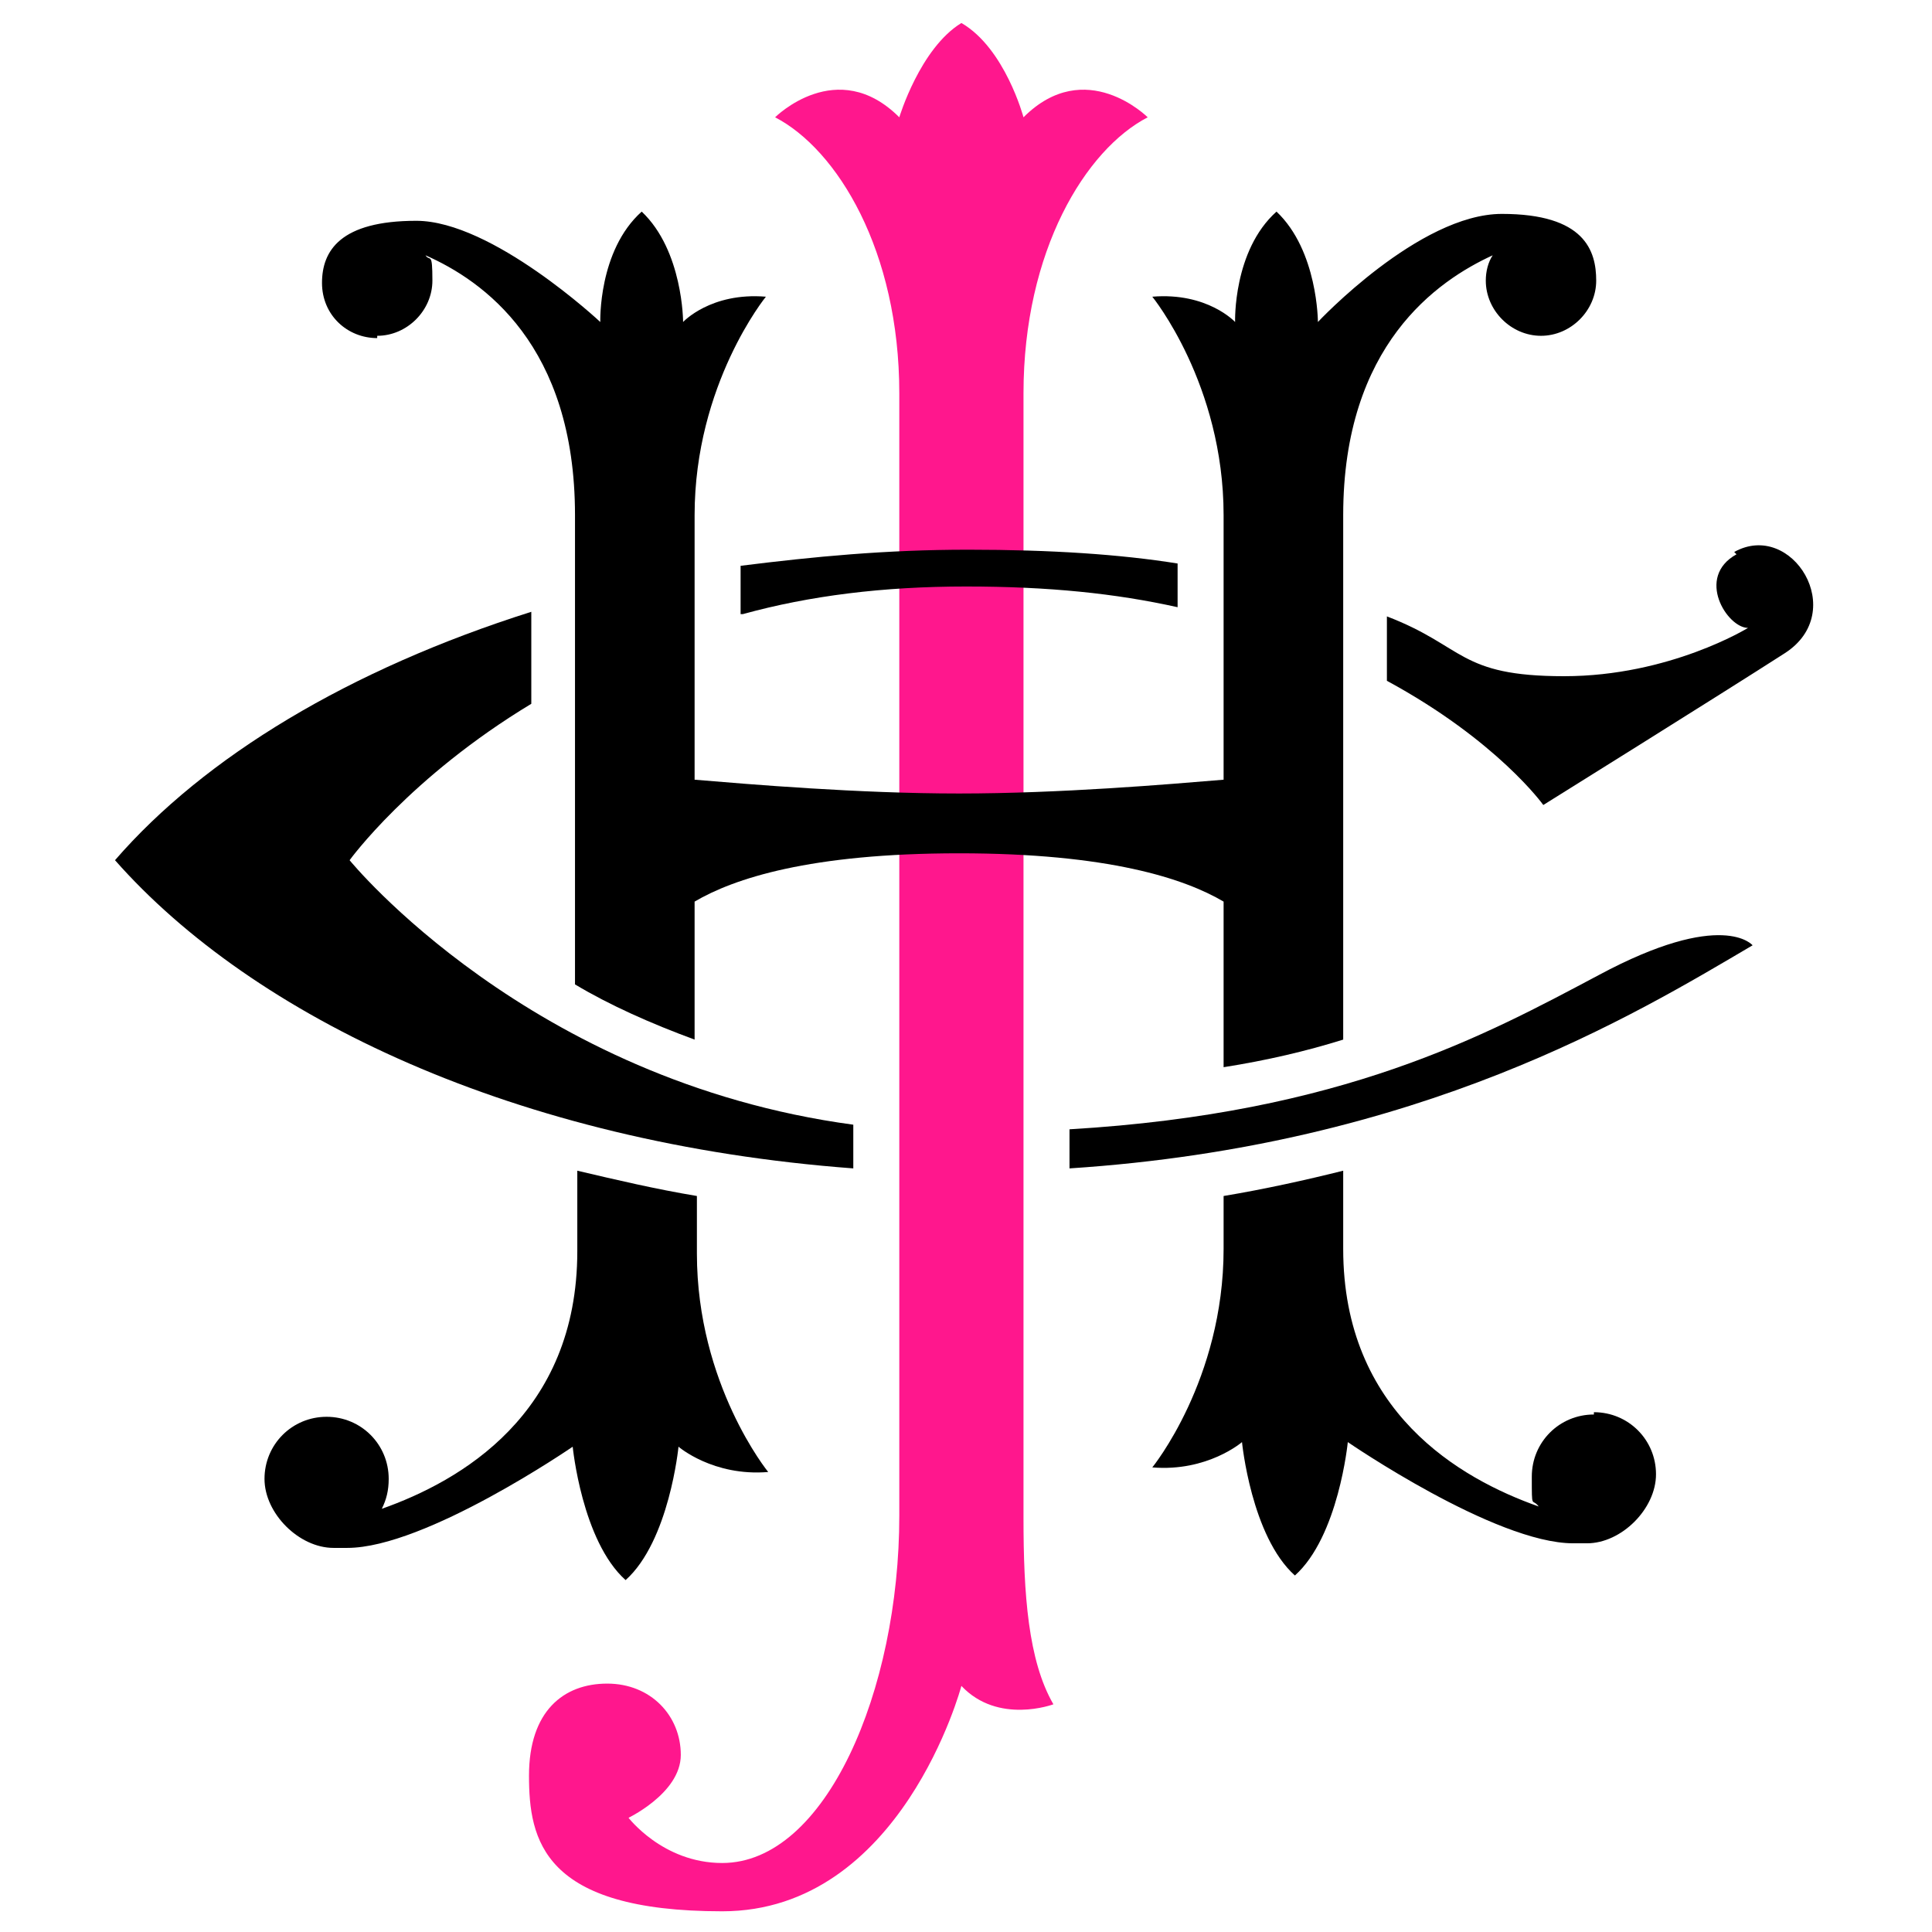<?xml version="1.0" encoding="UTF-8"?>
<svg id="Layer_1" xmlns="http://www.w3.org/2000/svg" width="84" height="84" version="1.1" viewBox="0 0 84 84">
  <!-- Generator: Adobe Illustrator 29.2.1, SVG Export Plug-In . SVG Version: 2.1.0 Build 116)  -->
  <defs>
    <style>
      .st0 {
        fill: #ff178d;
      }
    </style>
  </defs>
  <path class="st0" d="M27.3,79s1.5,2,4.1,2c4.5,0,7.7-7.5,7.7-15.1V17.1c0-6.2-2.7-10.6-5.4-12,0,0,2.7-2.7,5.4,0,0,0,.9-3,2.7-4.1,1.9,1.1,2.7,4.1,2.7,4.1,2.7-2.7,5.4,0,5.4,0-2.7,1.4-5.4,5.8-5.4,12v48.9c0,3.3.2,6.2,1.3,8.1,0,0-2.4.9-4-.8,0,0-2.6,9.8-10.4,9.8s-8.4-3.1-8.4-5.9,1.5-4,3.4-4,3.2,1.4,3.2,3.1-2.4,2.8-2.4,2.8h0Z"/>
  <g>
    <path d="M32.3,26.7c2.9-.8,6.1-1.2,9.7-1.2s6.5.3,9.2.9v-1.9c-2.5-.4-5.5-.6-9.1-.6s-6.7.3-9.9.7v2.1h.1Z"/>
    <g>
      <path d="M16.4,14.6c1.3,0,2.4-1.1,2.4-2.4s-.1-.8-.3-1.1c2.5,1.1,6.5,3.9,6.5,11.3v20.4c1.5.9,3.3,1.7,5.2,2.4v-6c1.7-1,5-2.1,11.5-2.1s9.8,1.1,11.5,2.1v7.2c1.9-.3,3.6-.7,5.2-1.2v-22.8c0-7.4,4.1-10.2,6.5-11.3-.2.3-.3.7-.3,1.1,0,1.3,1.1,2.4,2.4,2.4s2.4-1.1,2.4-2.4-.5-2.9-4.1-2.9-8,4.7-8,4.7c0,0,0-3.1-1.8-4.8-1.9,1.7-1.8,4.8-1.8,4.8,0,0-1.2-1.3-3.6-1.1,0,0,3.1,3.8,3.1,9.5v11.5c-2.4.2-7.1.6-11.5.6s-9.1-.4-11.5-.6v-11.5c0-5.7,3.1-9.5,3.1-9.5-2.4-.2-3.6,1.1-3.6,1.1,0,0,0-3.1-1.8-4.8-1.9,1.7-1.8,4.8-1.8,4.8,0,0-4.7-4.4-8-4.4s-4.1,1.3-4.1,2.7,1.1,2.4,2.4,2.4h0Z"/>
      <path d="M69.3,61.5c-1.5,0-2.7,1.2-2.7,2.7s0,.9.3,1.3c-3.4-1.2-8.5-4.1-8.5-11.2v-3.4c-1.6.4-3.4.8-5.2,1.1v2.3c0,5.7-3.1,9.5-3.1,9.5,2.4.2,3.9-1.1,3.9-1.1,0,0,.4,4.1,2.3,5.8,1.9-1.7,2.3-5.8,2.3-5.8,0,0,6.4,4.4,9.8,4.4h.6c1.5,0,3-1.5,3-3s-1.2-2.7-2.7-2.7h0Z"/>
      <path d="M30.3,52c-1.8-.3-3.5-.7-5.2-1.1v3.5c0,7.1-5.1,10-8.5,11.2.2-.4.3-.8.3-1.3,0-1.5-1.2-2.7-2.7-2.7s-2.7,1.2-2.7,2.7,1.5,3,3,3h.6c3.4,0,9.8-4.4,9.8-4.4,0,0,.4,4.1,2.3,5.8,1.9-1.7,2.3-5.8,2.3-5.8,0,0,1.5,1.3,3.9,1.1,0,0-3.1-3.8-3.1-9.5v-2.4h0Z"/>
    </g>
    <path d="M75.5,24.1c-1.8,1-.4,3.2.5,3.2,0,0-3.4,2.1-8,2.1s-4.3-1.3-7.7-2.6v2.8c4.8,2.6,6.8,5.4,6.8,5.4,0,0,7.7-4.8,10.5-6.6,2.8-1.8.3-5.8-2.2-4.4h0Z"/>
  </g>
  <g>
    <path d="M46.5,50.8c15.3-1,24.6-6.7,29.7-9.7,0,0-1.3-1.6-6.7,1.3-4.9,2.6-11.1,6-23,6.7v1.7Z"/>
    <path d="M37.1,48.9c-14.1-1.9-21.9-11.5-21.9-11.5,0,0,2.6-3.6,7.9-6.8v-4c-7.9,2.5-14.2,6.3-18.1,10.8,6,6.8,17.4,12.3,32.1,13.4v-1.8h0Z"/>
  </g>
</svg>